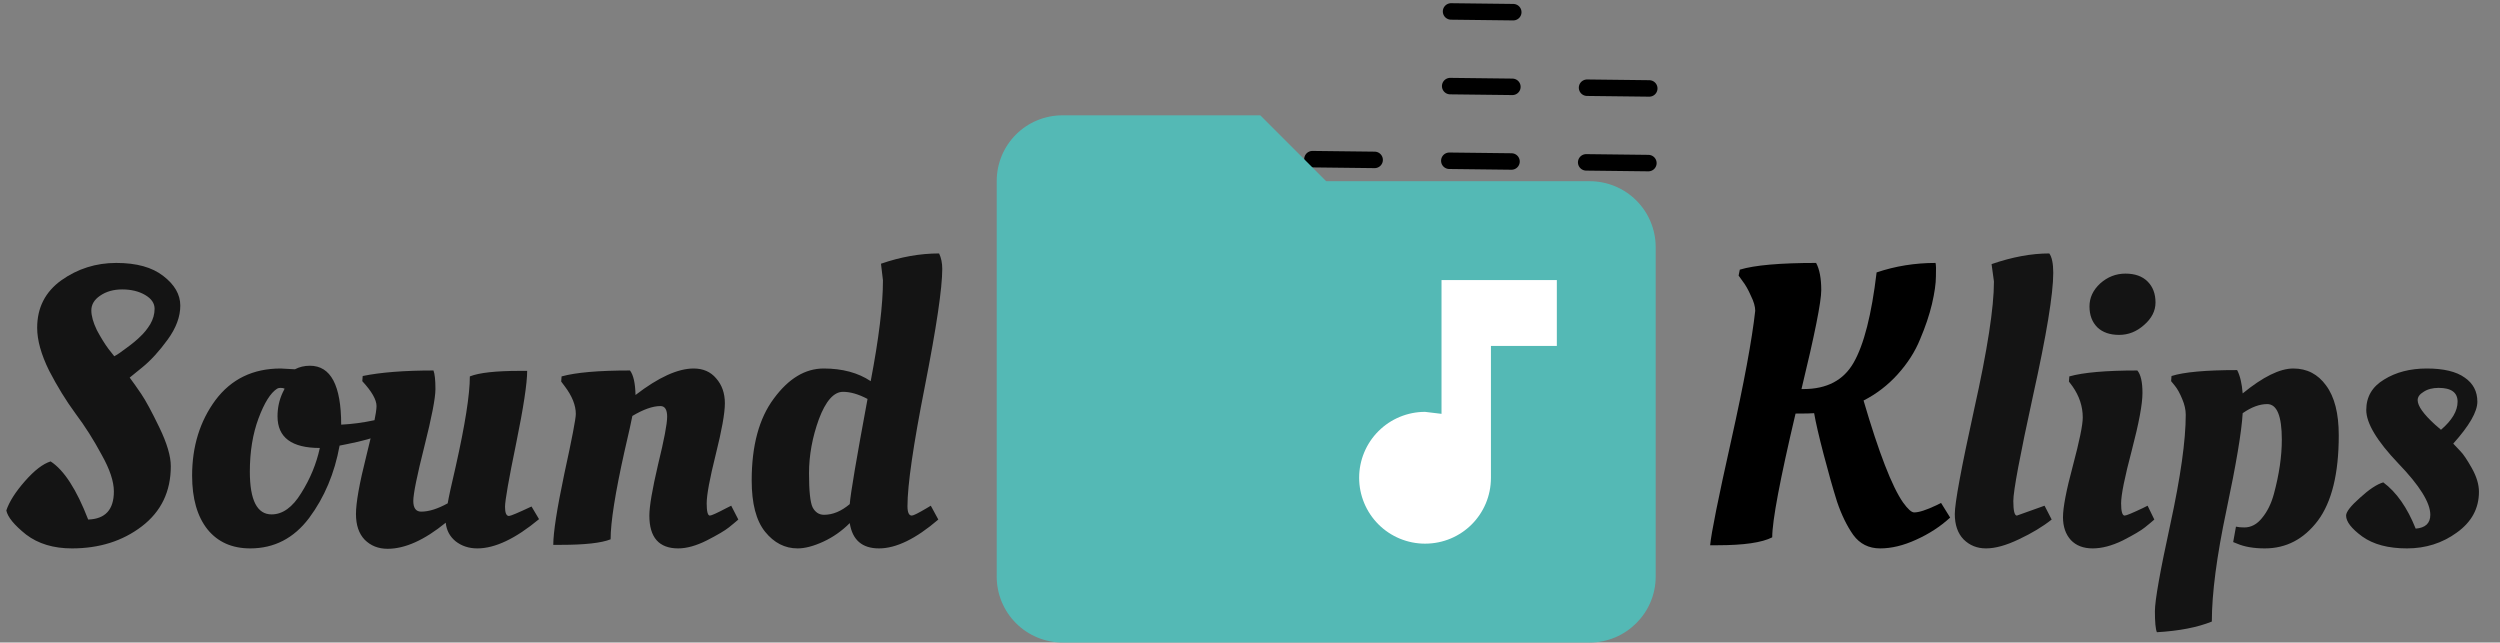<svg width="607" height="156" viewBox="0 0 607 156" fill="none" xmlns="http://www.w3.org/2000/svg">
<rect x="0" y="0" width="607" height="156" fill="#808080" stroke="none"/>
<path d="M400.23 39.599L385.124 39.422" stroke="black" stroke-width="4" stroke-linecap="round" stroke-linejoin="round"/>
<path d="M400.442 21.472L385.336 21.295" stroke="black" stroke-width="4" stroke-linecap="round" stroke-linejoin="round"/>
<path d="M366.572 75.464L351.466 75.287" stroke="black" stroke-width="4" stroke-linecap="round" stroke-linejoin="round"/>
<path d="M366.785 57.337L351.679 57.16" stroke="black" stroke-width="4" stroke-linecap="round" stroke-linejoin="round"/>
<path d="M366.997 39.21L351.891 39.033" stroke="black" stroke-width="4" stroke-linecap="round" stroke-linejoin="round"/>
<path d="M367.209 21.083L352.103 20.906" stroke="black" stroke-width="4" stroke-linecap="round" stroke-linejoin="round"/>
<path d="M367.422 2.956L352.316 2.779" stroke="black" stroke-width="4" stroke-linecap="round" stroke-linejoin="round"/>
<path d="M333.339 75.075L318.233 74.898" stroke="black" stroke-width="4" stroke-linecap="round" stroke-linejoin="round"/>
<path d="M300.106 74.686L285 74.509" stroke="black" stroke-width="4" stroke-linecap="round" stroke-linejoin="round"/>
<path d="M333.551 56.948L318.445 56.771" stroke="black" stroke-width="4" stroke-linecap="round" stroke-linejoin="round"/>
<path d="M300.318 56.558L285.212 56.381" stroke="black" stroke-width="4" stroke-linecap="round" stroke-linejoin="round"/>
<path d="M333.764 38.821L318.658 38.644" stroke="black" stroke-width="4" stroke-linecap="round" stroke-linejoin="round"/>
<rect x="325" y="65" width="67" height="69" fill="white"/>
<path d="M306 28L322 44H386C390.243 44 394.313 45.686 397.314 48.686C400.314 51.687 402 55.757 402 60V140C402 148.8 394.8 156 386 156H258C253.757 156 249.687 154.314 246.686 151.314C243.686 148.313 242 144.243 242 140V44C242 35.12 249.12 28 258 28H306ZM378 68H350V100.48L346 100C341.757 100 337.687 101.686 334.686 104.686C331.686 107.687 330 111.757 330 116C330 120.243 331.686 124.313 334.686 127.314C337.687 130.314 341.757 132 346 132C354.88 132 362 124.88 362 116V84H378V68Z" fill="#54B9B5"/>
<path d="M417.048 132.384H415.224C415.48 129.504 417.176 121.056 420.312 107.04C423.448 92.96 425.4 82.432 426.168 75.456C426.168 74.432 425.816 73.216 425.112 71.808C424.472 70.336 423.8 69.152 423.096 68.256L422.136 66.912L422.424 65.472C426.008 64.384 432.184 63.84 440.952 63.84C441.784 65.376 442.2 67.584 442.2 70.464C442.2 73.28 440.6 81.28 437.4 94.464H437.88C443.576 94.464 447.64 92.32 450.072 88.032C452.568 83.68 454.424 76.384 455.64 66.144C460.184 64.608 464.952 63.84 469.944 63.84C470.072 64.288 470.104 65.376 470.04 67.104C470.04 68.832 469.72 71.072 469.08 73.824C468.44 76.512 467.48 79.36 466.2 82.368C464.984 85.376 463.16 88.224 460.728 90.912C458.36 93.536 455.608 95.648 452.472 97.248C456.184 109.92 459.384 118.176 462.072 122.016C463.224 123.616 464.12 124.416 464.76 124.416C465.912 124.416 467.704 123.84 470.136 122.688L471.288 122.112L473.496 125.664C471.128 127.84 468.376 129.632 465.24 131.04C462.168 132.448 459.256 133.152 456.504 133.152C453.752 133.152 451.576 132.064 449.976 129.888C448.44 127.712 447.128 125.024 446.04 121.824C445.016 118.56 443.928 114.72 442.776 110.304C441.624 105.888 440.856 102.56 440.472 100.32C439.896 100.384 438.392 100.416 435.96 100.416C432.184 116.416 430.296 126.432 430.296 130.464C427.8 131.744 423.384 132.384 417.048 132.384Z" fill="black"/>
<path d="M482.21 133.152C480.034 133.152 478.21 132.416 476.738 130.944C475.33 129.472 474.626 127.424 474.626 124.8C474.626 122.112 476.194 113.632 479.33 99.36C482.53 85.024 484.13 74.688 484.13 68.352L483.554 64.128C488.546 62.4 493.218 61.536 497.57 61.536C498.21 62.432 498.53 64 498.53 66.24C498.53 71.36 496.898 81.28 493.634 96C490.434 110.656 488.834 119.2 488.834 121.632C488.834 124 489.122 125.184 489.698 125.184L496.418 122.784L498.146 126.144C495.97 127.872 493.314 129.472 490.178 130.944C487.106 132.416 484.45 133.152 482.21 133.152ZM520.19 95.424C520.19 98.112 519.326 102.752 517.598 109.344C515.87 115.872 515.006 120.16 515.006 122.208C515.006 124.192 515.294 125.184 515.87 125.184C516.254 125.184 517.726 124.576 520.286 123.36L521.438 122.784L523.07 126.144C522.494 126.656 521.726 127.296 520.766 128.064C519.806 128.832 518.014 129.888 515.39 131.232C512.766 132.512 510.334 133.152 508.094 133.152C505.854 133.152 504.094 132.48 502.814 131.136C501.534 129.728 500.894 127.872 500.894 125.568C500.894 123.2 501.694 119.04 503.294 113.088C504.894 107.072 505.694 103.168 505.694 101.376C505.694 98.688 504.862 96.16 503.198 93.792L502.334 92.64L502.43 91.392C505.822 90.432 511.326 89.952 518.942 89.952C519.774 90.912 520.19 92.736 520.19 95.424ZM509.246 79.488C507.966 78.208 507.326 76.512 507.326 74.4C507.326 72.288 508.19 70.432 509.918 68.832C511.71 67.232 513.758 66.432 516.062 66.432C518.366 66.432 520.158 67.072 521.438 68.352C522.718 69.632 523.358 71.328 523.358 73.44C523.358 75.488 522.43 77.312 520.574 78.912C518.782 80.512 516.766 81.312 514.526 81.312C512.286 81.312 510.526 80.704 509.246 79.488ZM523.69 153.504C523.37 152.736 523.21 151.04 523.21 148.416C523.21 145.792 524.458 138.752 526.954 127.296C529.45 115.776 530.698 106.912 530.698 100.704C530.698 99.488 530.41 98.208 529.834 96.864C529.258 95.456 528.65 94.368 528.01 93.6L527.146 92.544L527.242 91.296C530.25 90.336 535.562 89.856 543.178 89.856C543.882 91.2 544.33 93.088 544.522 95.52C549.45 91.488 553.546 89.472 556.81 89.472C560.138 89.472 562.794 90.848 564.778 93.6C566.826 96.352 567.85 100.384 567.85 105.696C567.85 114.976 566.154 121.888 562.762 126.432C559.37 130.912 555.082 133.152 549.898 133.152C547.21 133.152 544.97 132.768 543.178 132L542.218 131.616L542.89 127.872C543.466 128 544.138 128.064 544.906 128.064C546.57 128.064 548.01 127.296 549.226 125.76C550.506 124.224 551.466 122.272 552.106 119.904C553.386 115.168 554.026 110.784 554.026 106.752C554.026 100.992 552.842 98.112 550.474 98.112C548.618 98.112 546.634 98.848 544.522 100.32C544.266 104.8 542.954 112.64 540.586 123.84C538.218 135.04 537.034 144.064 537.034 150.912C533.578 152.32 529.13 153.184 523.69 153.504ZM601.888 119.424C601.888 123.456 600.096 126.752 596.512 129.312C592.992 131.872 588.96 133.152 584.416 133.152C579.872 133.152 576.256 132.192 573.568 130.272C570.944 128.352 569.632 126.656 569.632 125.184C569.632 124.288 570.752 122.848 572.992 120.864C575.232 118.816 577.12 117.568 578.656 117.12C581.856 119.488 584.48 123.232 586.528 128.352C588.896 128.16 590.08 127.04 590.08 124.992C590.08 122.048 587.488 117.888 582.304 112.512C577.12 107.072 574.528 102.752 574.528 99.552C574.528 96.352 575.968 93.888 578.848 92.16C581.728 90.368 585.184 89.472 589.216 89.472C593.312 89.472 596.384 90.208 598.432 91.68C600.48 93.088 601.504 95.04 601.504 97.536C601.504 99.968 599.552 103.36 595.648 107.712C596.096 108.16 596.672 108.768 597.376 109.536C598.08 110.24 599.008 111.616 600.16 113.664C601.312 115.712 601.888 117.632 601.888 119.424ZM592.672 104.352C595.36 102.048 596.704 99.776 596.704 97.536C596.704 95.296 595.168 94.176 592.096 94.176C590.624 94.176 589.408 94.496 588.448 95.136C587.488 95.712 587.008 96.384 587.008 97.152C587.008 98.56 588.416 100.544 591.232 103.104L592.672 104.352Z" fill="#141414"/>
<path d="M41.472 113.184C41.472 119.328 39.136 124.192 34.464 127.776C29.792 131.36 24.128 133.152 17.472 133.152C12.992 133.152 9.28 132.032 6.336 129.792C3.456 127.488 1.856 125.536 1.536 123.936C2.24 121.824 3.744 119.456 6.048 116.832C8.352 114.208 10.432 112.608 12.288 112.032C15.552 114.144 18.592 118.848 21.408 126.144C25.568 126.016 27.648 123.744 27.648 119.328C27.648 116.896 26.656 113.92 24.672 110.4C22.752 106.816 20.64 103.488 18.336 100.416C16.032 97.28 13.888 93.792 11.904 89.952C9.984 86.048 9.024 82.592 9.024 79.584C9.024 74.72 10.976 70.88 14.88 68.064C18.848 65.248 23.296 63.84 28.224 63.84C33.152 63.84 36.96 64.896 39.648 67.008C42.4 69.12 43.776 71.52 43.776 74.208C43.776 76.896 42.752 79.648 40.704 82.464C38.656 85.28 36.608 87.52 34.56 89.184L31.488 91.68C32.256 92.704 33.184 94.016 34.272 95.616C35.36 97.216 36.832 99.936 38.688 103.776C40.544 107.616 41.472 110.752 41.472 113.184ZM34.08 81.696C34.976 80.864 35.776 79.872 36.48 78.72C37.184 77.504 37.536 76.256 37.536 74.976C37.536 73.632 36.768 72.512 35.232 71.616C33.696 70.72 31.84 70.272 29.664 70.272C27.552 70.272 25.76 70.784 24.288 71.808C22.88 72.768 22.176 73.952 22.176 75.36C22.176 76.704 22.624 78.304 23.52 80.16C24.48 81.952 25.408 83.456 26.304 84.672L27.744 86.496C28.384 86.176 29.376 85.504 30.72 84.48C32.128 83.456 33.248 82.528 34.08 81.696ZM60.758 133.152C56.342 133.152 52.886 131.616 50.389 128.544C47.894 125.408 46.645 121.056 46.645 115.488C46.645 108.384 48.533 102.272 52.309 97.152C56.15 92.032 61.429 89.472 68.15 89.472L71.606 89.664C72.694 89.088 73.909 88.8 75.254 88.8C80.309 88.8 82.838 93.568 82.838 103.104C85.462 102.976 88.118 102.624 90.805 102.048L92.341 101.664L92.918 105.408C90.805 106.304 87.957 107.104 84.374 107.808L82.454 108.192C81.237 114.912 78.773 120.768 75.061 125.76C71.35 130.688 66.582 133.152 60.758 133.152ZM65.942 124.896C68.629 124.896 71.029 123.168 73.141 119.712C75.317 116.256 76.822 112.608 77.653 108.768C70.805 108.768 67.382 106.208 67.382 101.088C67.382 99.04 67.797 97.12 68.629 95.328L69.109 94.368C68.853 94.24 68.534 94.176 68.15 94.176C67.766 94.176 67.478 94.24 67.285 94.368C65.686 95.392 64.181 97.792 62.773 101.568C61.365 105.344 60.661 109.664 60.661 114.528C60.661 121.44 62.422 124.896 65.942 124.896ZM86.429 124.8C86.429 122.048 87.261 117.376 88.925 110.784C90.589 104.128 91.421 100.064 91.421 98.592C91.421 97.056 90.269 95.04 87.965 92.544L88.061 91.296C92.413 90.4 98.141 89.952 105.245 89.952C105.565 90.784 105.725 92.288 105.725 94.464C105.725 96.64 104.829 101.28 103.037 108.384C101.245 115.488 100.349 119.904 100.349 121.632C100.349 123.36 100.989 124.224 102.269 124.224C104.125 124.224 106.269 123.552 108.701 122.208C108.957 120.672 109.597 117.728 110.621 113.376C112.925 103.136 114.077 95.808 114.077 91.392C116.317 90.496 120.349 90.048 126.173 90.048H127.997C127.997 93.056 127.101 98.944 125.309 107.712C123.517 116.416 122.621 121.536 122.621 123.072C122.621 124.544 122.941 125.28 123.581 125.28C123.965 125.28 125.789 124.512 129.053 122.976L130.877 126.048C125.181 130.784 120.189 133.152 115.901 133.152C113.853 133.152 112.093 132.576 110.621 131.424C109.213 130.272 108.413 128.768 108.221 126.912C103.037 131.136 98.333 133.248 94.109 133.248C91.869 133.248 90.013 132.512 88.541 131.04C87.133 129.568 86.429 127.488 86.429 124.8ZM136.16 132.288H134.336C134.336 129.28 135.232 123.52 137.023 115.008C138.88 106.496 139.808 101.664 139.808 100.512C139.808 98.4 138.912 96.16 137.12 93.792L136.256 92.64L136.352 91.392C139.808 90.432 145.344 89.952 152.96 89.952C153.792 91.04 154.24 93.024 154.304 95.904C159.872 91.616 164.576 89.472 168.416 89.472C170.72 89.472 172.544 90.272 173.888 91.872C175.296 93.472 176 95.488 176 97.92C176 100.288 175.264 104.416 173.792 110.304C172.32 116.192 171.584 120.16 171.584 122.208C171.584 124.192 171.84 125.184 172.352 125.184C172.736 125.184 174.08 124.576 176.384 123.36L177.536 122.784L179.264 126.144C178.688 126.656 177.92 127.296 176.96 128.064C176 128.832 174.208 129.888 171.584 131.232C169.024 132.512 166.72 133.152 164.672 133.152C160 133.152 157.664 130.496 157.664 125.184C157.664 122.944 158.368 118.816 159.776 112.8C161.248 106.784 161.984 102.912 161.984 101.184C161.984 99.456 161.44 98.592 160.352 98.592C158.496 98.592 156.224 99.392 153.536 100.992C153.344 102.08 152.704 104.96 151.616 109.632C149.376 119.68 148.256 126.784 148.256 130.944C146.016 131.84 141.984 132.288 136.16 132.288ZM227.822 126.144C222.382 130.816 217.582 133.152 213.422 133.152C209.326 133.152 206.958 131.104 206.318 127.008C204.398 128.928 202.254 130.432 199.886 131.52C197.518 132.608 195.438 133.152 193.646 133.152C190.574 133.152 187.95 131.808 185.773 129.12C183.598 126.432 182.51 122.272 182.51 116.64C182.51 108.192 184.302 101.568 187.886 96.768C191.47 91.904 195.502 89.472 199.982 89.472C204.526 89.472 208.334 90.496 211.406 92.544C213.39 82.176 214.382 74.016 214.382 68.064L213.902 64.032C218.702 62.368 223.406 61.536 228.014 61.536C228.526 62.624 228.781 63.872 228.781 65.28C228.781 69.952 227.374 79.456 224.558 93.792C221.742 108.064 220.334 117.76 220.334 122.88C220.334 124.416 220.686 125.184 221.39 125.184C221.774 125.184 222.99 124.576 225.038 123.36L225.998 122.784L227.822 126.144ZM204.686 95.136C202.446 95.136 200.494 97.344 198.83 101.76C197.23 106.176 196.43 110.56 196.43 114.912C196.43 119.2 196.718 121.952 197.294 123.168C197.934 124.384 198.862 124.992 200.078 124.992C202.19 124.992 204.27 124.128 206.318 122.4C206.51 119.84 207.95 111.328 210.638 96.864C208.462 95.712 206.478 95.136 204.686 95.136Z" fill="#141414"/>
</svg>
